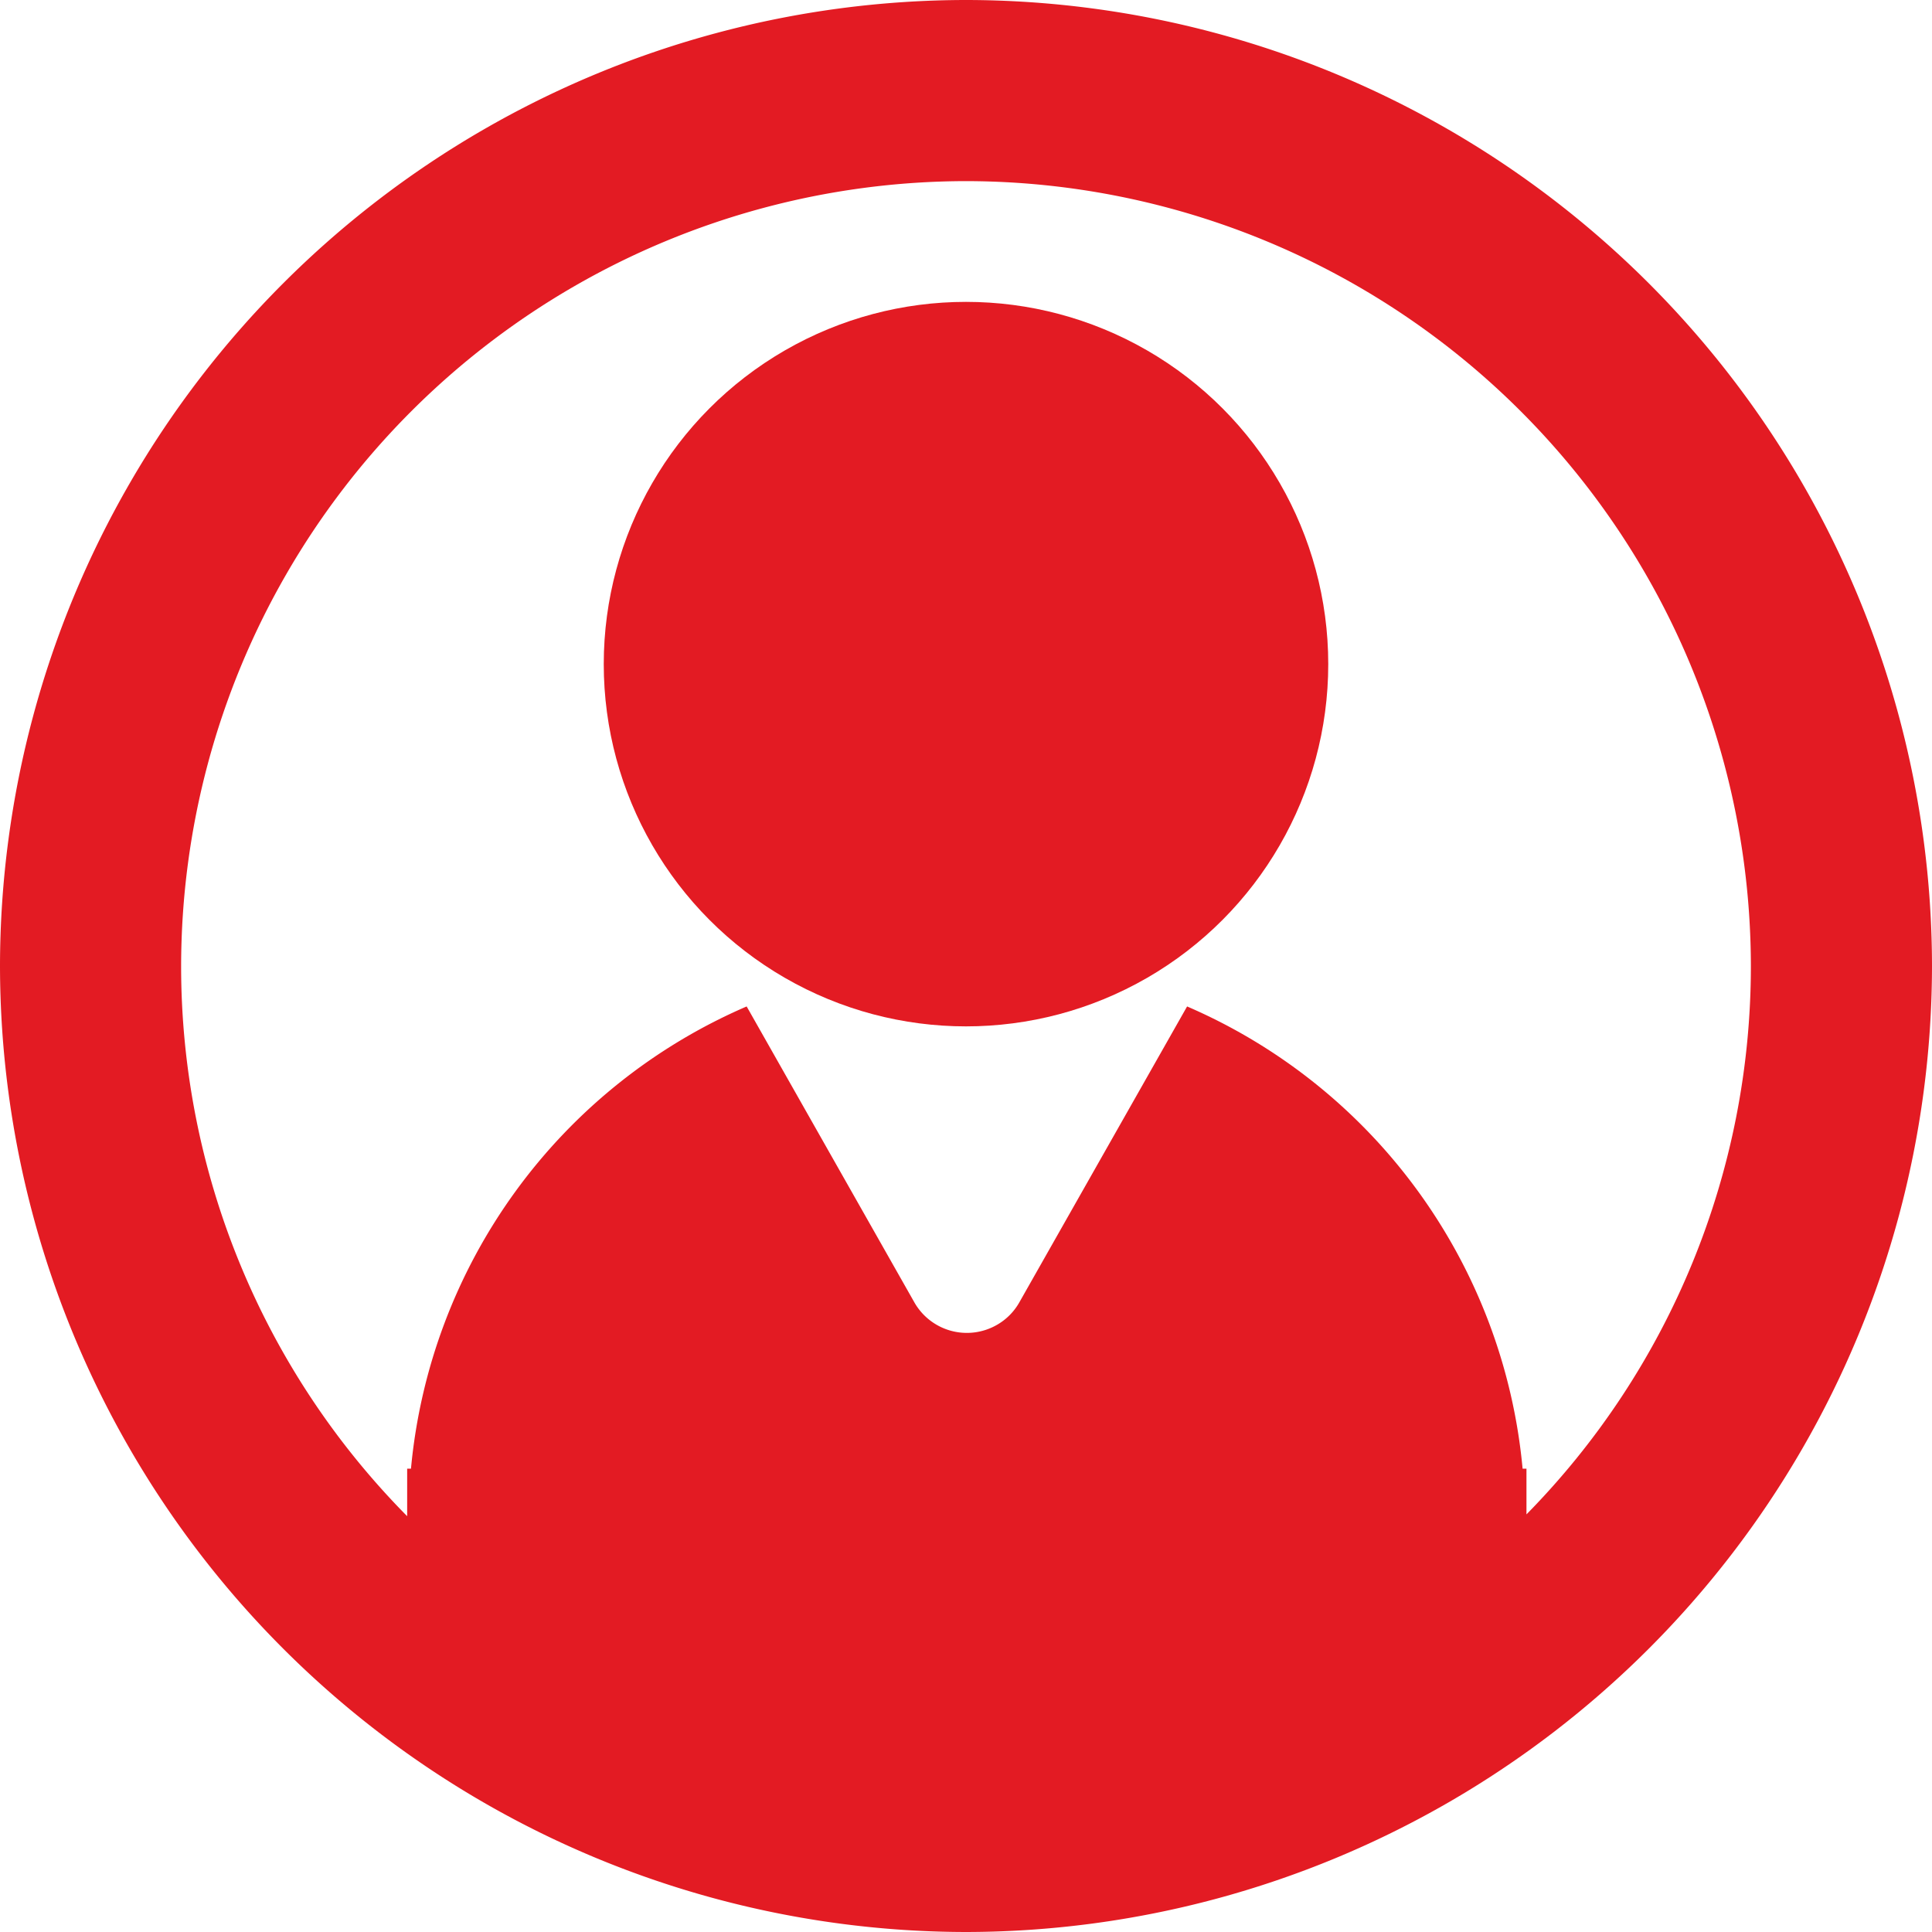 <svg xmlns="http://www.w3.org/2000/svg" width="32" height="32" viewBox="0 0 32 32">
  <g id="benefit_user" transform="translate(90.568 -556.345)">
    <circle id="Ellipse_37" data-name="Ellipse 37" cx="6" cy="6" r="6" transform="translate(-80.568 561.345)" fill="#e31b23"/>
    <path id="Path_65" data-name="Path 65" d="M-74.568,556.345a16.018,16.018,0,0,0-16,16,16.019,16.019,0,0,0,16,16,16.019,16.019,0,0,0,16-16A16.018,16.018,0,0,0-74.568,556.345Zm9.283,25.083v-.757h-.064a9.269,9.269,0,0,0-5.557-7.656l-2.778,4.9a.989.989,0,0,1-.377.377,1,1,0,0,1-1.363-.377l-2.777-4.9a9.271,9.271,0,0,0-5.56,7.656h-.063v.787a12.953,12.953,0,0,1-3.744-9.113,13.015,13.015,0,0,1,13-13,13.014,13.014,0,0,1,13,13A12.948,12.948,0,0,1-65.285,581.428Z" fill="#e31b23"/>
  </g>
</svg>
